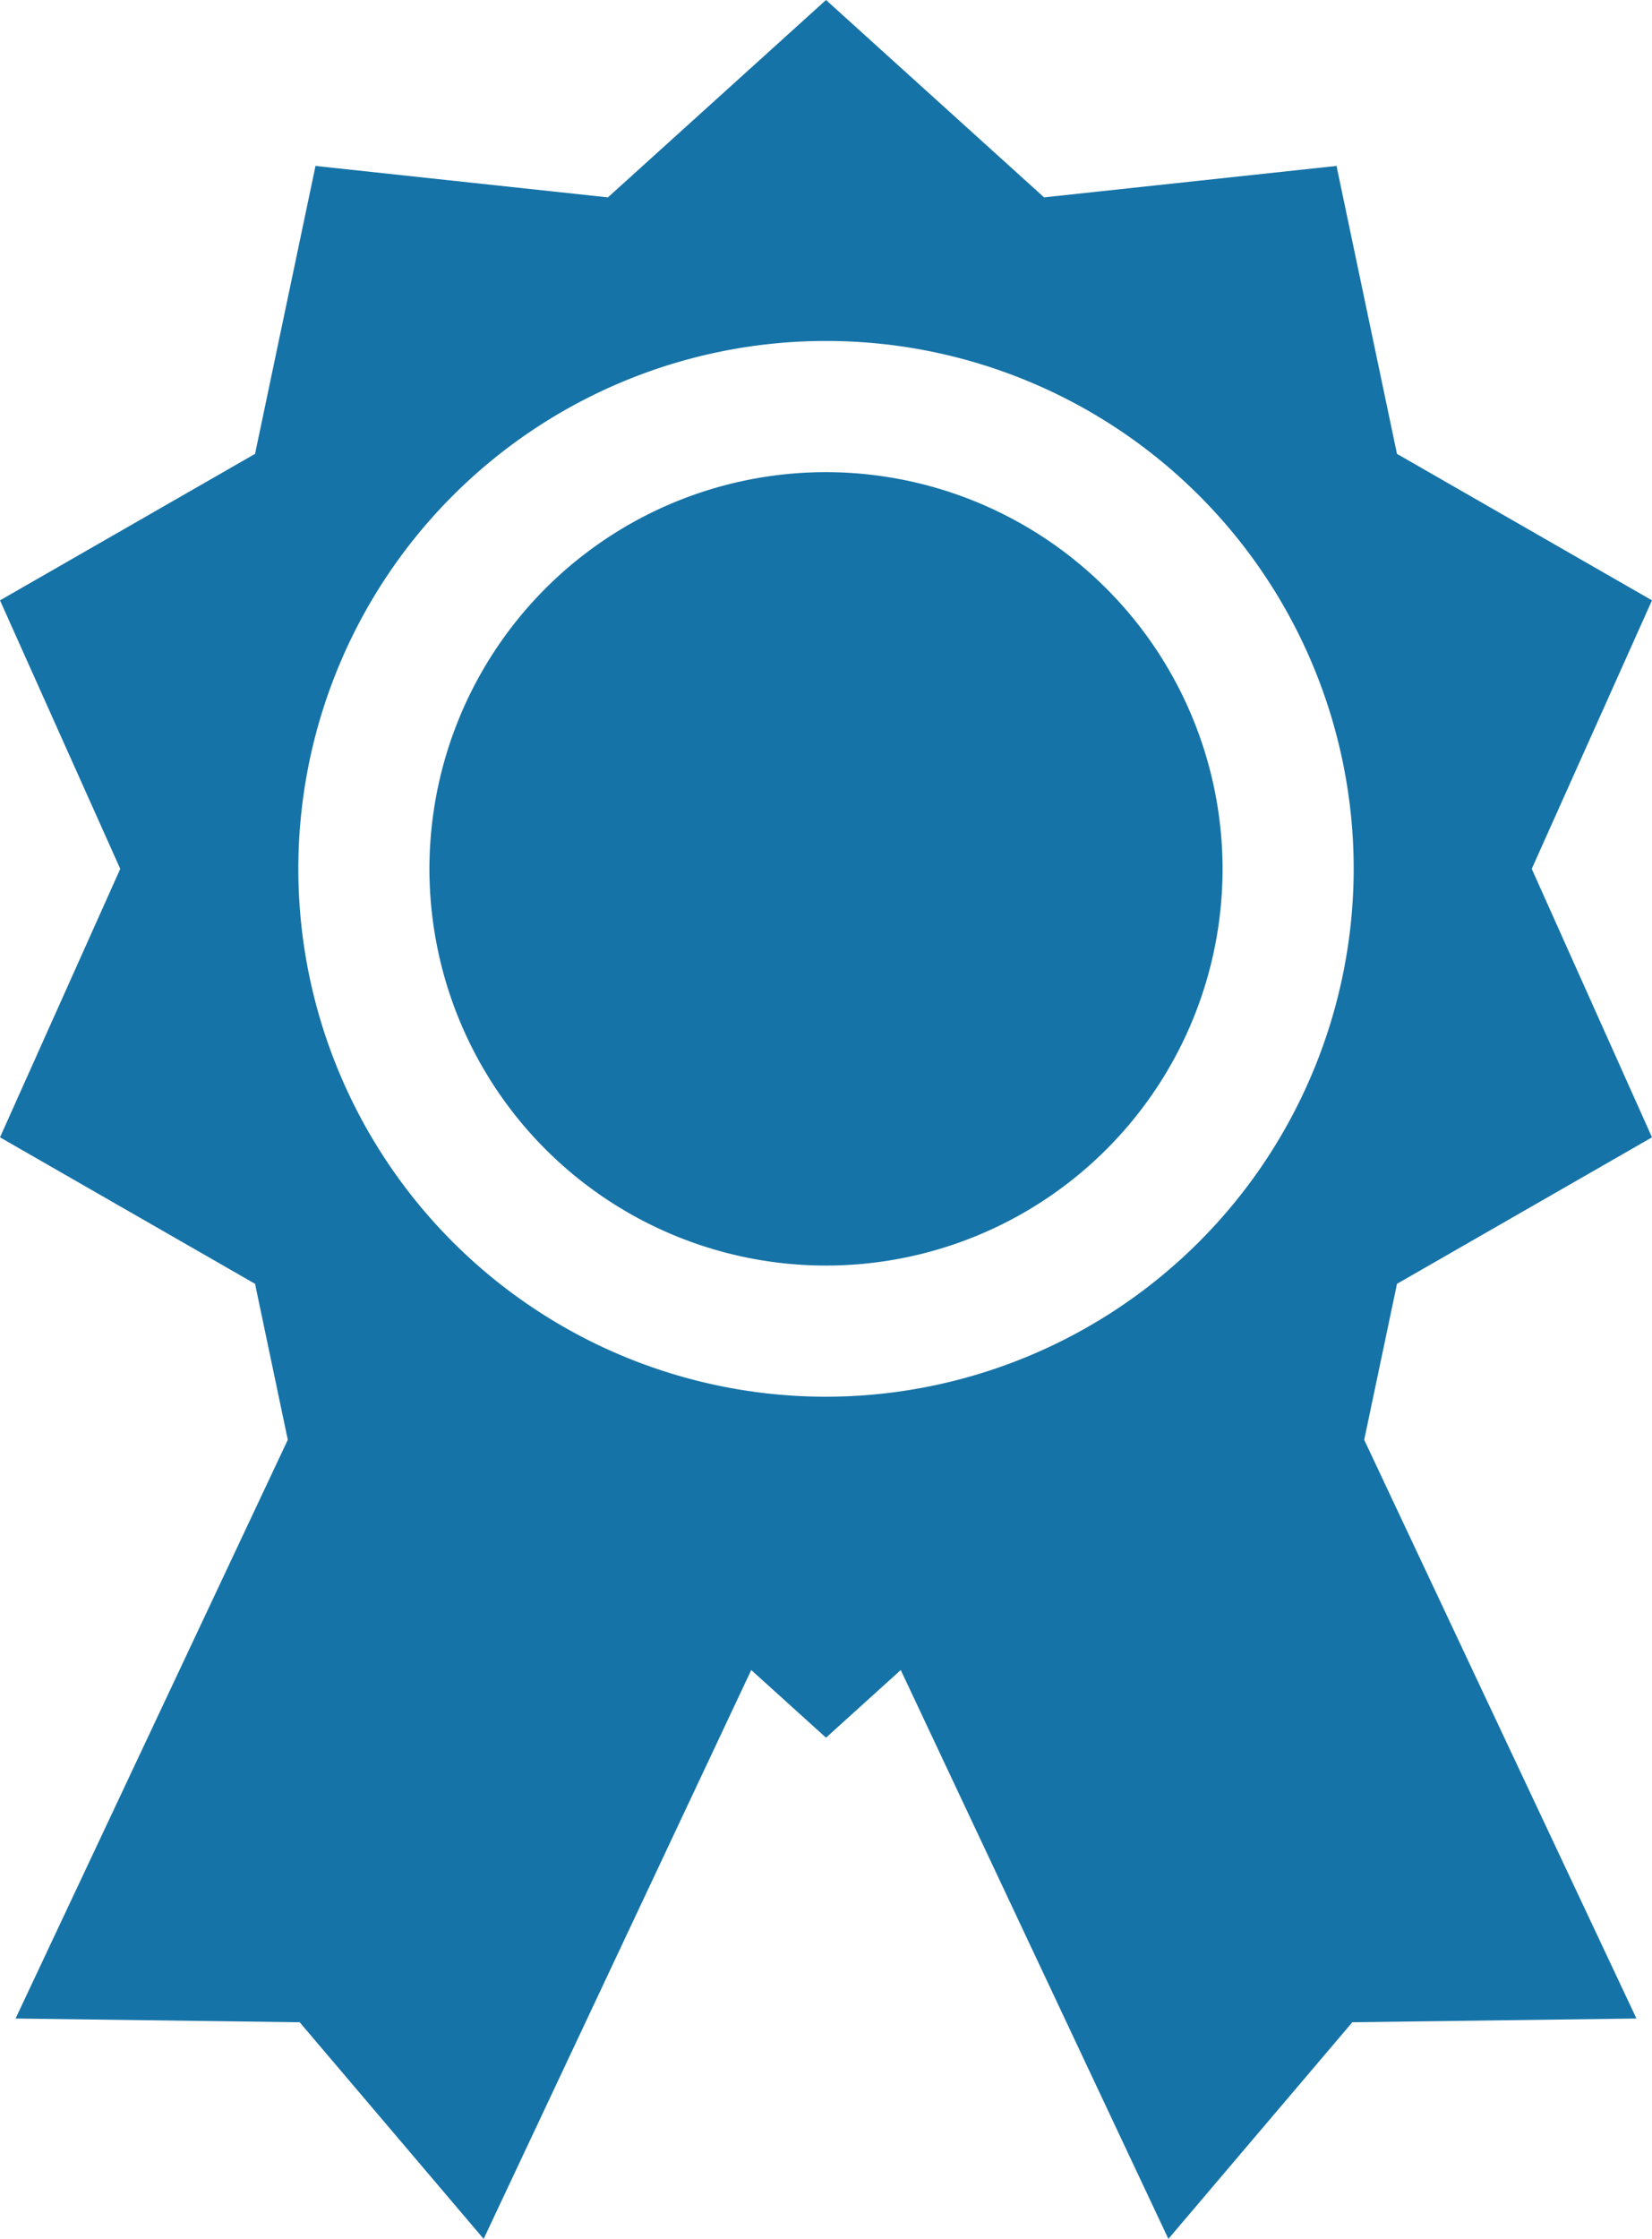 <svg xmlns="http://www.w3.org/2000/svg" width="377.934" height="512" viewBox="0 0 377.934 512">
  <g id="medal" transform="translate(0 0)">
    <path id="Path_2126" data-name="Path 2126" d="M188.969,107.973a90.721,90.721,0,1,0,90.719,90.719,90.824,90.824,0,0,0-90.719-90.719Zm0,0" fill="#1673a7"/>
    <path id="Path_2127" data-name="Path 2127" d="M377.934,260.09l-27.512-61.4,27.512-61.4-58.344-33.5L305.758,37.945l-66.9,7.191L188.969,0,139.075,45.137,72.18,37.949,58.348,103.793,0,137.293l27.512,61.4L0,260.09l58.348,33.5,7.492,35.672L3.559,461.606l65,.852L110.645,512l61.219-130.09,17.105,15.473,17.1-15.473L267.294,512l42.082-49.543,65-.852-62.281-132.34,7.5-35.672ZM188.969,319.41A120.719,120.719,0,1,1,309.688,198.691,120.853,120.853,0,0,1,188.969,319.41Zm0,0" fill="#1673a7"/>
  </g>
</svg>
